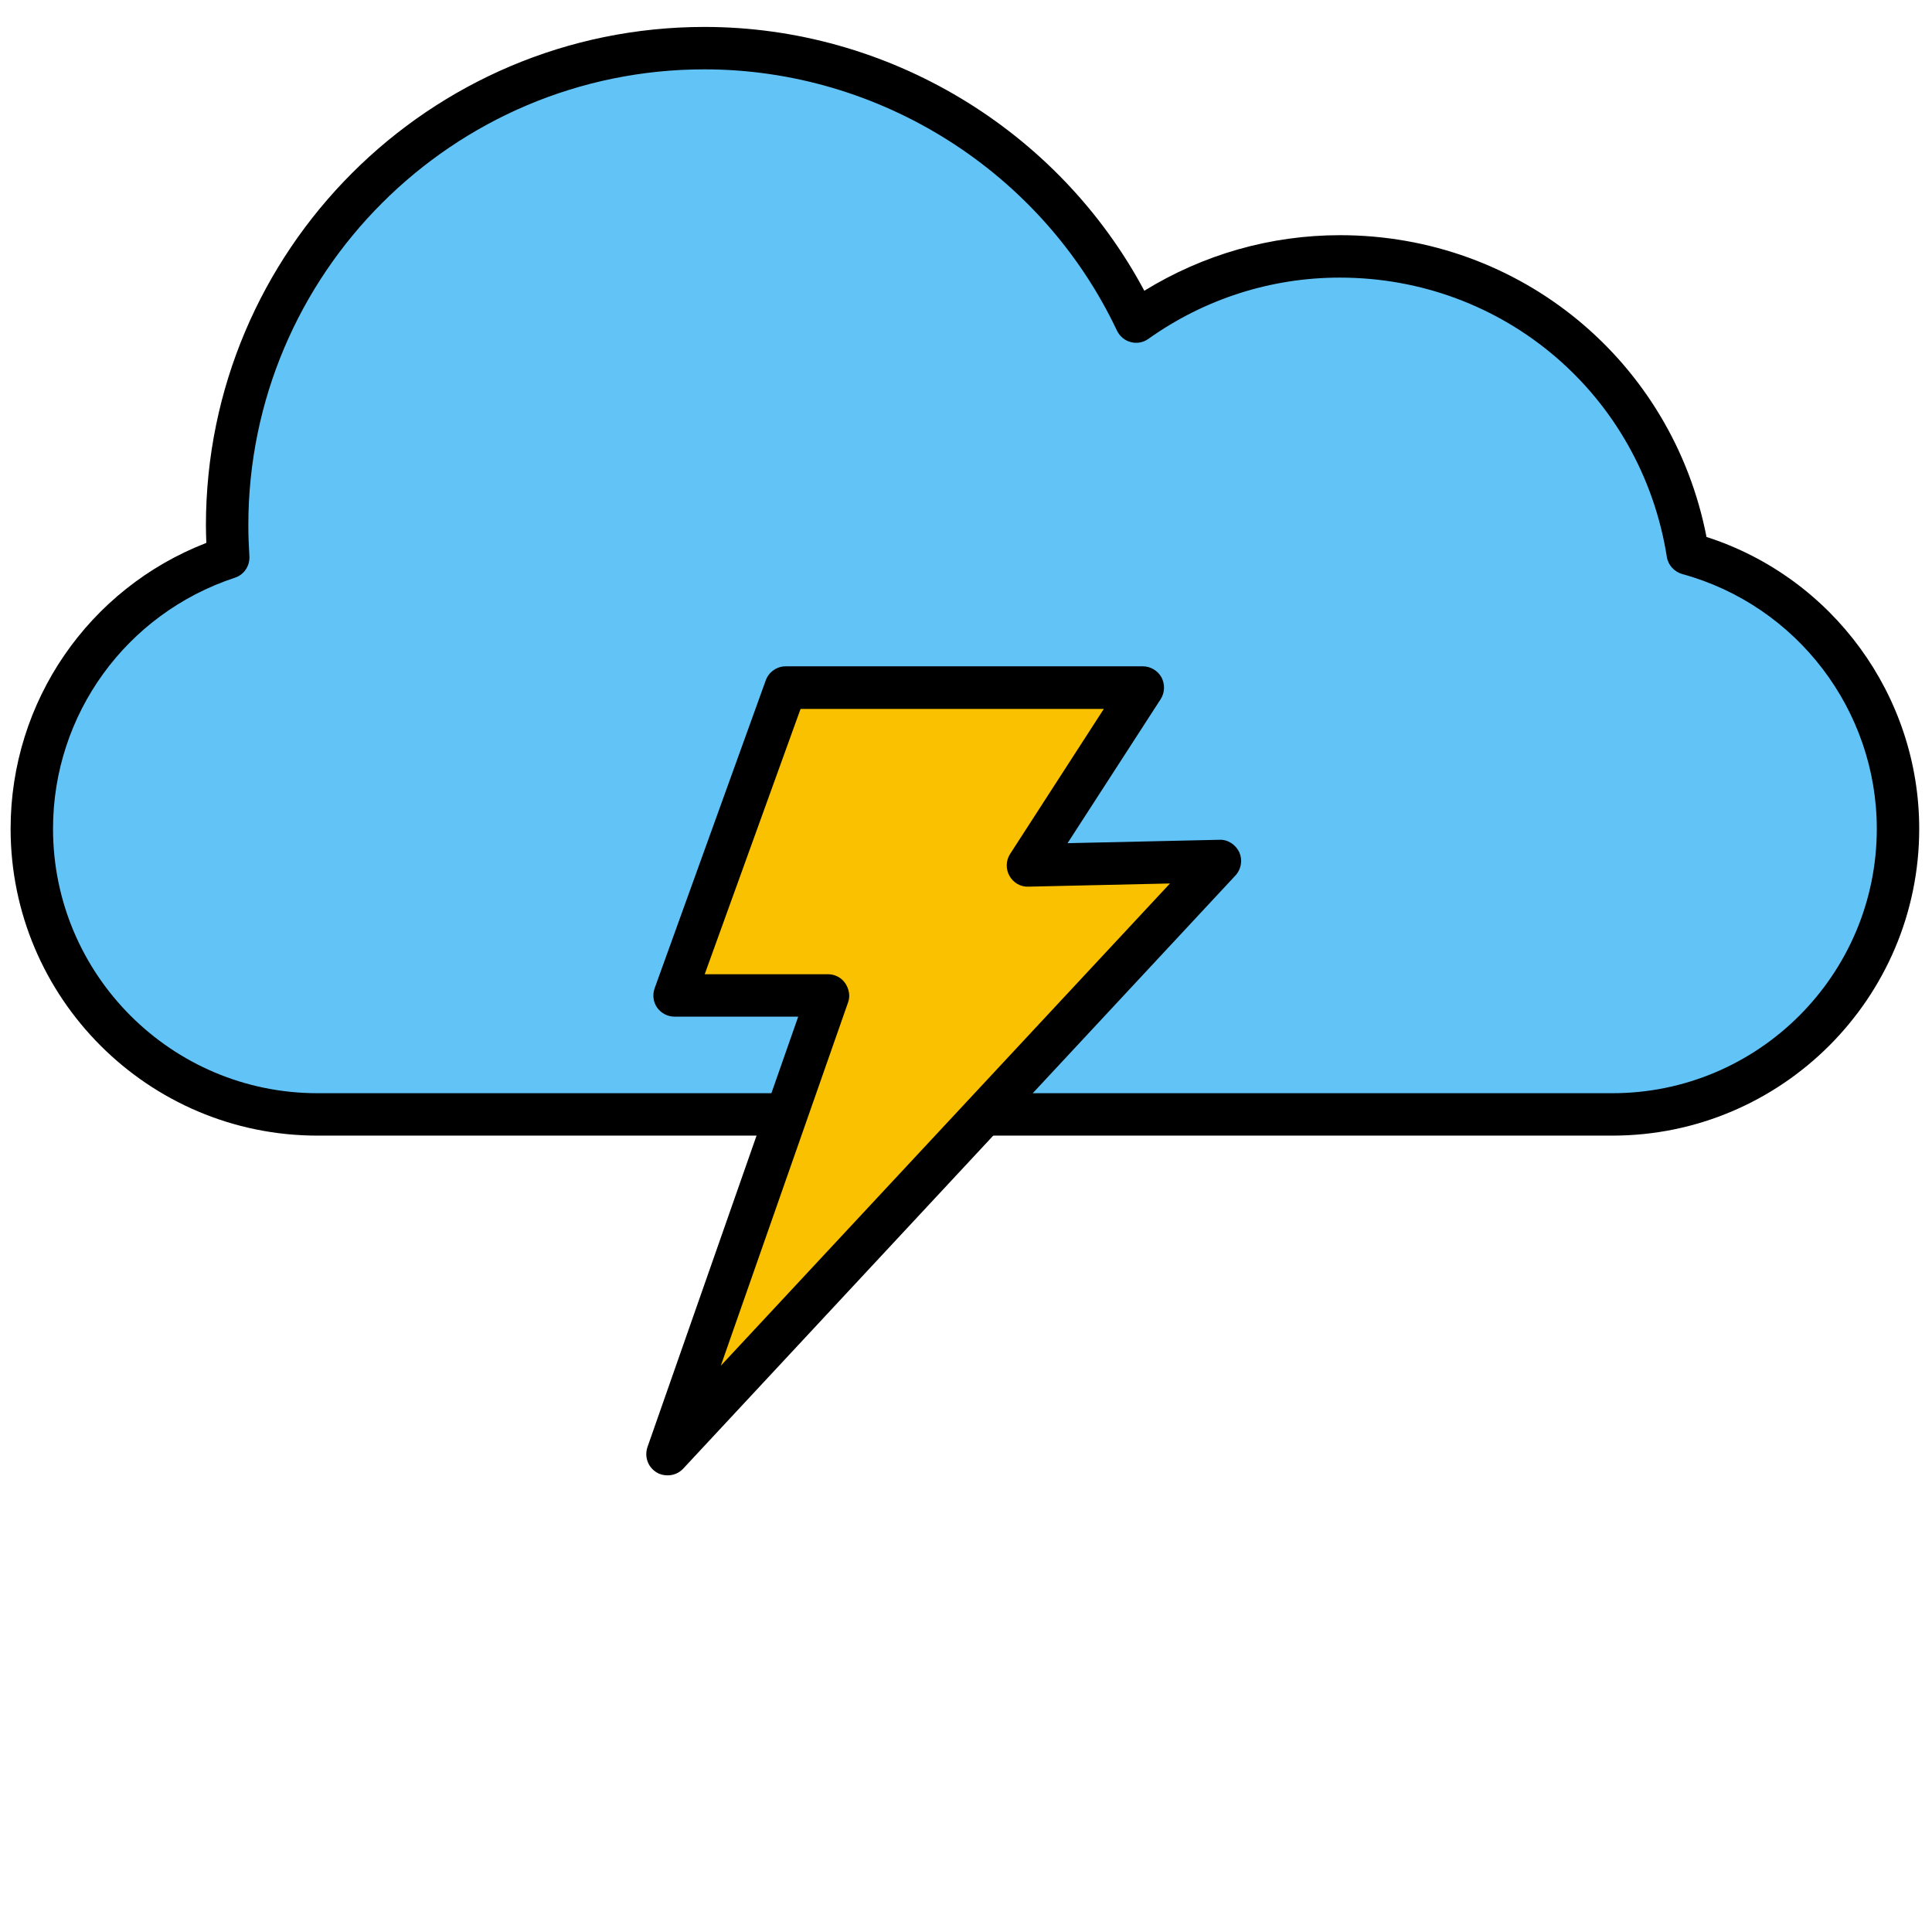 <?xml version="1.0"?>
<svg width="256" height="256" xmlns="http://www.w3.org/2000/svg" xmlns:svg="http://www.w3.org/2000/svg" version="1.1" xml:space="preserve">

 <g class="layer">
  <title>Layer 1</title>
  <g fill="none" fill-rule="nonzero" id="svg_1" stroke-miterlimit="10" stroke-width="0" transform="matrix(2.81 0 0 2.81 0 0)">
   <path d="m10.77,26.29c-0.04,-0.5 -0.06,-1 -0.06,-1.52c0,-12.43 10.08,-22.5 22.51,-22.5c8.99,0 16.75,5.27 20.36,12.9c2.71,-1.93 6.02,-3.08 9.6,-3.08c8.3,0 15.15,6.08 16.41,14.01c5.71,1.57 9.91,6.78 9.91,12.98c0,7.44 -6.03,13.47 -13.47,13.47l-61.06,0c-7.44,0 -13.47,-6.03 -13.47,-13.47c0,-5.97 3.89,-11.02 9.27,-12.79z" fill="rgb(98,195,247)" fill-rule="nonzero" id="svg_2" stroke-miterlimit="10"/>
   <path d="m76.03,53.55l-61.06,0c-7.98,0 -14.47,-6.49 -14.47,-14.47c0,-6 3.68,-11.33 9.23,-13.48c-0.01,-0.27 -0.02,-0.55 -0.02,-0.82c0,-12.97 10.54,-23.51 23.51,-23.51c8.66,0 16.68,4.84 20.74,12.44c2.78,-1.71 5.95,-2.62 9.23,-2.62c8.5,0 15.67,5.95 17.28,14.23c5.94,1.91 10.03,7.48 10.03,13.76c0,7.98 -6.49,14.47 -14.47,14.47zm-42.81,-50.28c-11.86,0 -21.51,9.64 -21.51,21.5c0,0.49 0.02,0.97 0.05,1.45c0.03,0.46 -0.25,0.88 -0.68,1.02c-5.13,1.69 -8.58,6.45 -8.58,11.84c0,6.88 5.59,12.47 12.47,12.47l61.06,0c6.88,0 12.47,-5.59 12.47,-12.47c0,-5.59 -3.77,-10.53 -9.17,-12.01c-0.38,-0.11 -0.67,-0.42 -0.73,-0.81c-1.21,-7.63 -7.69,-13.17 -15.42,-13.17c-3.24,0 -6.37,1 -9.03,2.89c-0.24,0.17 -0.54,0.23 -0.83,0.15c-0.28,-0.07 -0.52,-0.27 -0.65,-0.54c-3.54,-7.49 -11.18,-12.32 -19.45,-12.32z" fill="rgb(0,0,0)" fill-rule="nonzero" id="svg_3" stroke-miterlimit="10"/>
   <polyline fill="rgb(249,193,0)" fill-rule="nonzero" id="svg_14" points="38.051,32.431 32.811,46.941 40.051,46.941 32.481,68.571 58.521,40.601 49.481,40.811 54.891,32.431 38.051,32.431 " stroke-miterlimit="10"/>
   <path d="m31.48,69.57c-0.18,0 -0.36,-0.04 -0.52,-0.14c-0.41,-0.25 -0.58,-0.74 -0.43,-1.19l7.11,-20.3l-5.83,0c-0.33,0 -0.63,-0.16 -0.82,-0.42c-0.19,-0.27 -0.23,-0.61 -0.12,-0.92l5.24,-14.52c0.14,-0.39 0.52,-0.66 0.94,-0.66l16.84,0c0.36,0 0.7,0.2 0.88,0.52c0.17,0.33 0.16,0.72 -0.04,1.03l-4.39,6.79l7.16,-0.16c0.4,-0.02 0.77,0.23 0.94,0.59c0.16,0.37 0.09,0.8 -0.18,1.09l-26.05,27.98c-0.2,0.21 -0.46,0.31 -0.73,0.31zm1.75,-23.63l5.82,0c0.32,0 0.63,0.16 0.81,0.43s0.24,0.6 0.13,0.9l-6,17.13l21.18,-22.74l-6.67,0.15c-0.38,0.02 -0.72,-0.19 -0.9,-0.51c-0.18,-0.32 -0.17,-0.72 0.03,-1.03l4.42,-6.84l-14.3,0l-4.52,12.51z" fill="rgb(0,0,0)" fill-rule="nonzero" id="svg_15" stroke-miterlimit="10"/>
  </g>
 </g>
</svg>